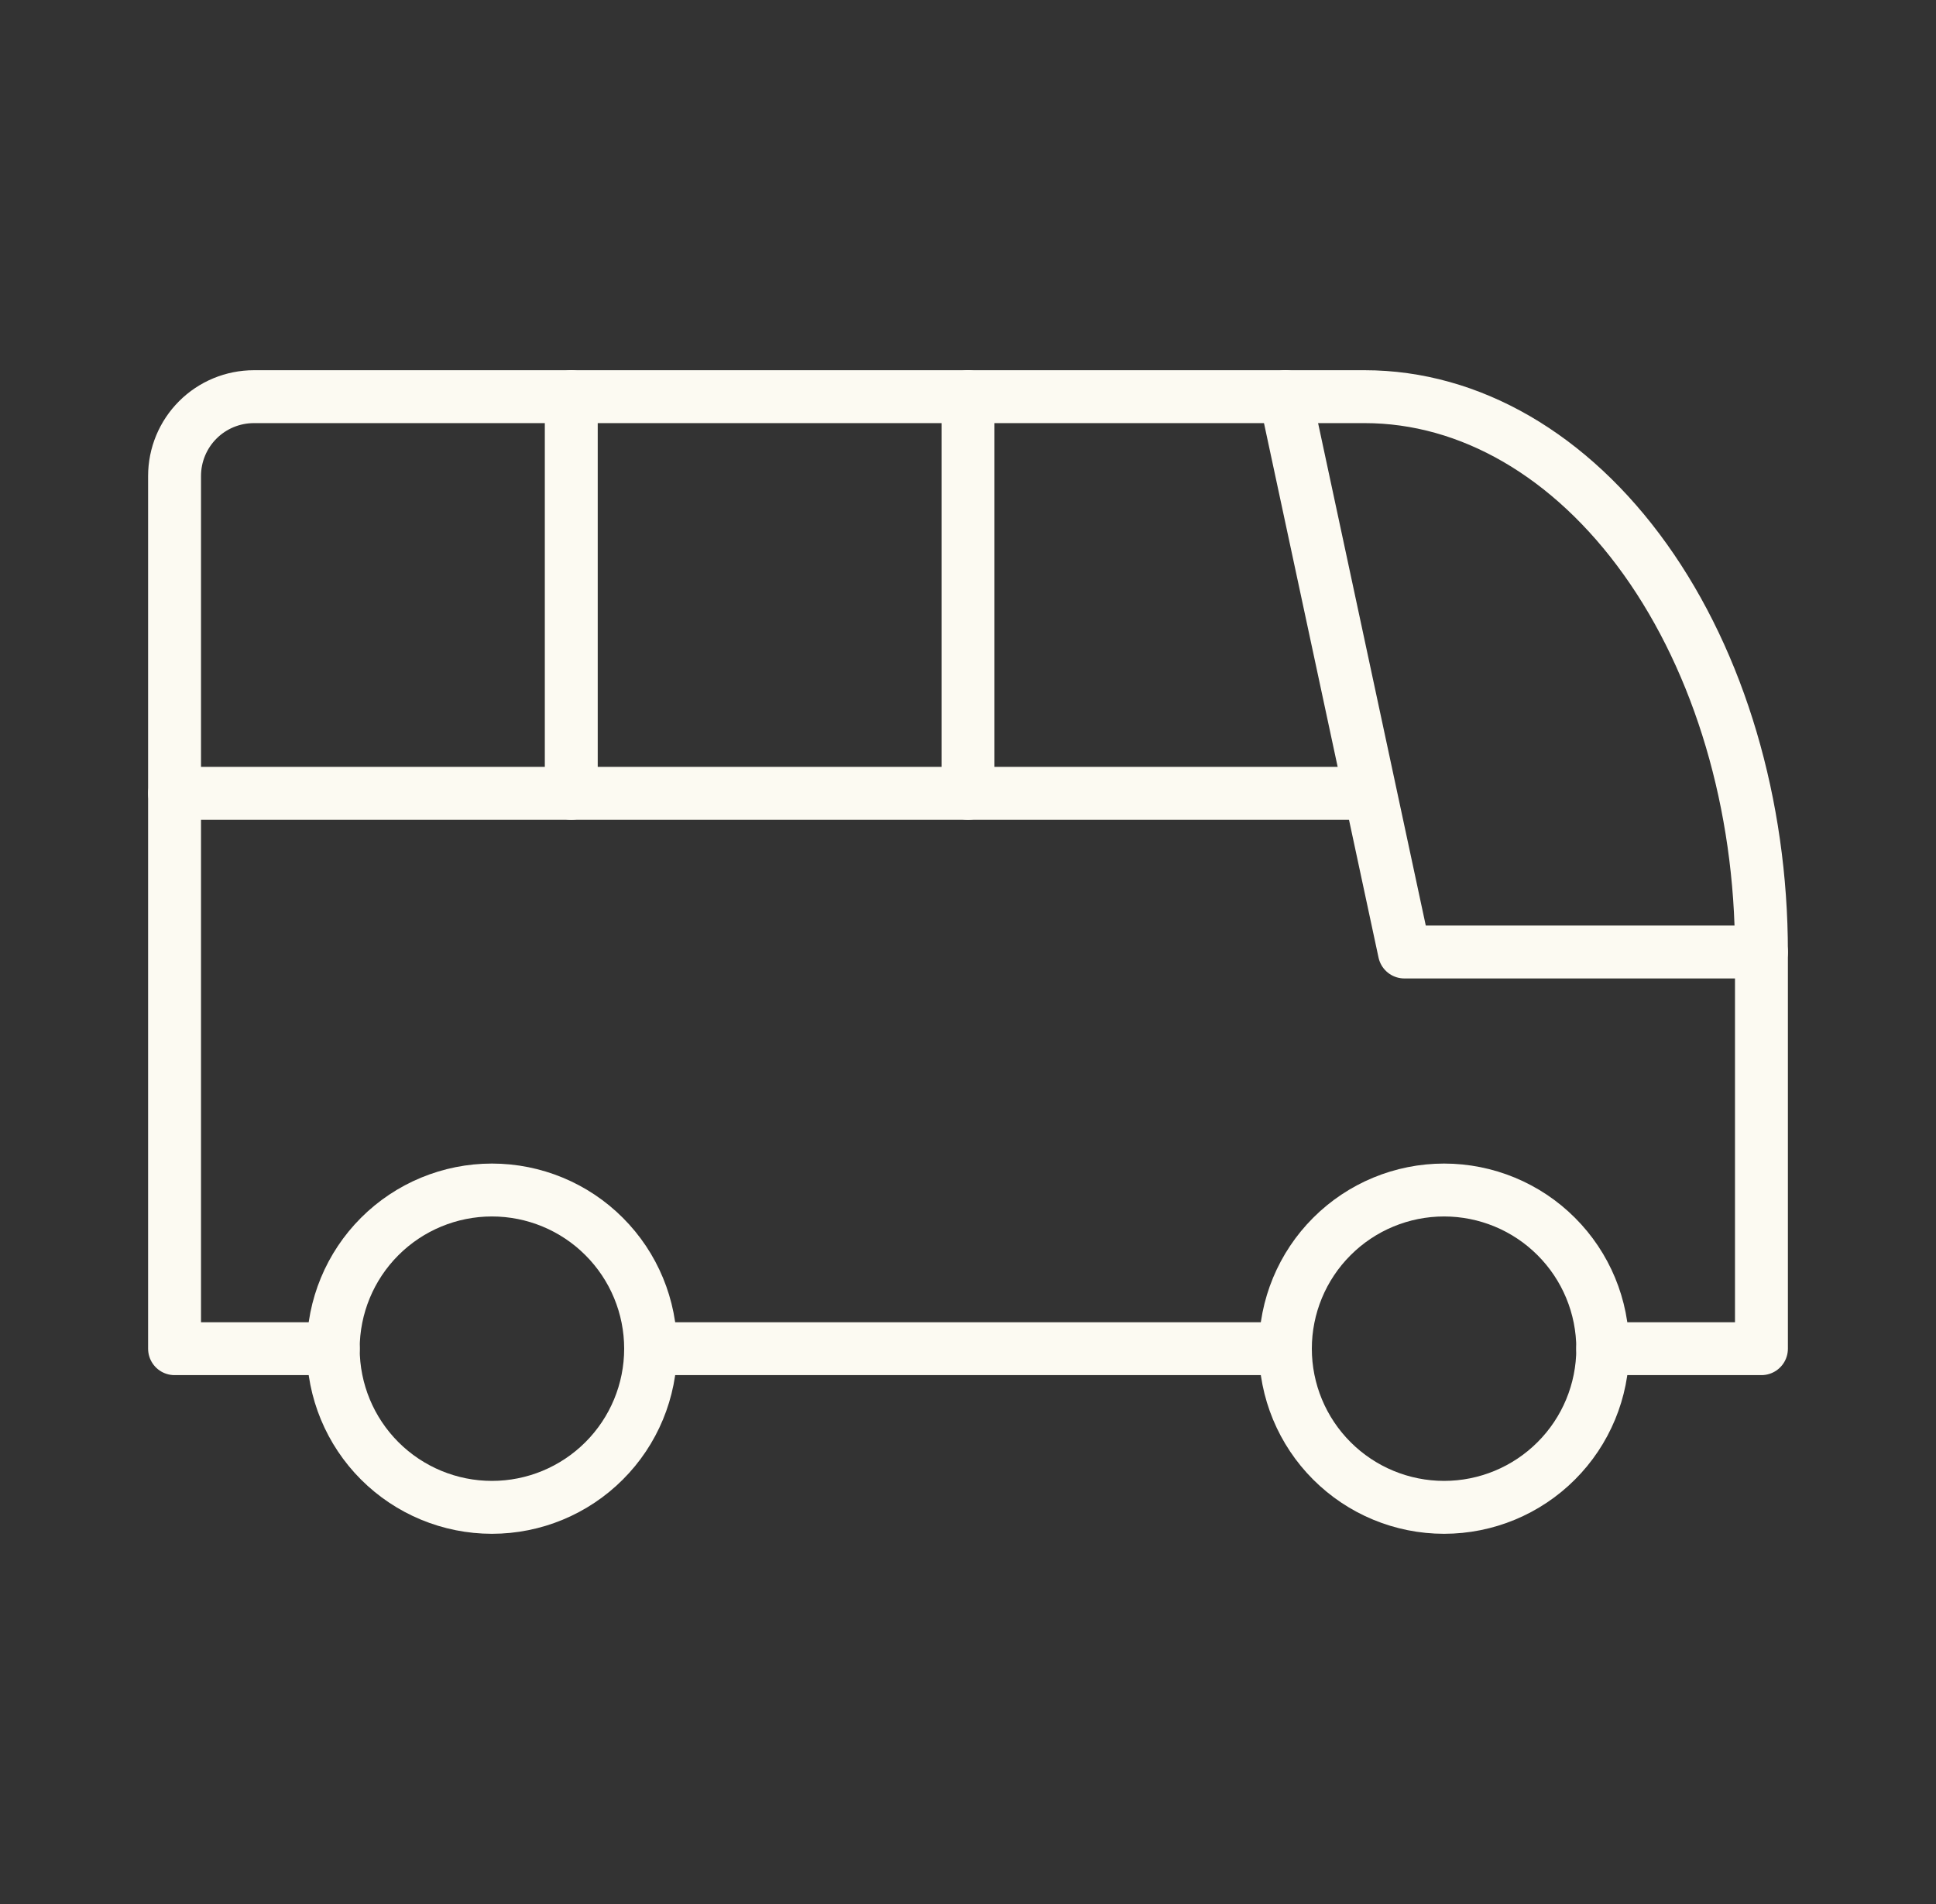 <svg width="61" height="60" viewBox="0 0 61 60" fill="none" xmlns="http://www.w3.org/2000/svg">
<rect x="0" y="0" width="61" height="60" fill="#333333" stroke="none"/>
<g clip-path="url(#clip0_804_3660)">
<path d="M10.5 42.5C10.5 43.826 11.027 45.098 11.964 46.035C12.902 46.973 14.174 47.5 15.5 47.5C16.826 47.5 18.098 46.973 19.035 46.035C19.973 45.098 20.5 43.826 20.5 42.5C20.5 41.174 19.973 39.902 19.035 38.965C18.098 38.027 16.826 37.5 15.5 37.5C14.174 37.5 12.902 38.027 11.964 38.965C11.027 39.902 10.5 41.174 10.5 42.5Z" stroke="#FCFAF2" stroke-width="1.667" stroke-linecap="round" stroke-linejoin="round"/>
<path d="M40.5 42.5C40.5 43.826 41.027 45.098 41.965 46.035C42.902 46.973 44.174 47.5 45.5 47.5C46.826 47.5 48.098 46.973 49.035 46.035C49.973 45.098 50.5 43.826 50.5 42.5C50.5 41.174 49.973 39.902 49.035 38.965C48.098 38.027 46.826 37.5 45.5 37.5C44.174 37.5 42.902 38.027 41.965 38.965C41.027 39.902 40.5 41.174 40.5 42.5Z" stroke="#FCFAF2" stroke-width="1.667" stroke-linecap="round" stroke-linejoin="round"/>
<path d="M10.5 42.5H5.5V15C5.5 14.337 5.763 13.701 6.232 13.232C6.701 12.763 7.337 12.5 8 12.5H43C46.315 12.5 49.495 14.344 51.839 17.626C54.183 20.907 55.5 25.359 55.5 30V42.5H50.5M40.5 42.5H20.5" stroke="#FCFAF2" stroke-width="1.667" stroke-linecap="round" stroke-linejoin="round"/>
<path d="M40.5 12.5L44.25 30H55.5" stroke="#FCFAF2" stroke-width="1.667" stroke-linecap="round" stroke-linejoin="round"/>
<path d="M5.5 25H43" stroke="#FCFAF2" stroke-width="1.667" stroke-linecap="round" stroke-linejoin="round"/>
<path d="M18 12.5V25" stroke="#FCFAF2" stroke-width="1.667" stroke-linecap="round" stroke-linejoin="round"/>
<path d="M30.5 12.5V25" stroke="#FCFAF2" stroke-width="1.667" stroke-linecap="round" stroke-linejoin="round"/>
</g>
<defs>
<clipPath id="clip0_804_3660">
<rect width="60" height="60" fill="white" transform="translate(0.5)"/>
</clipPath>
</defs>
</svg>

